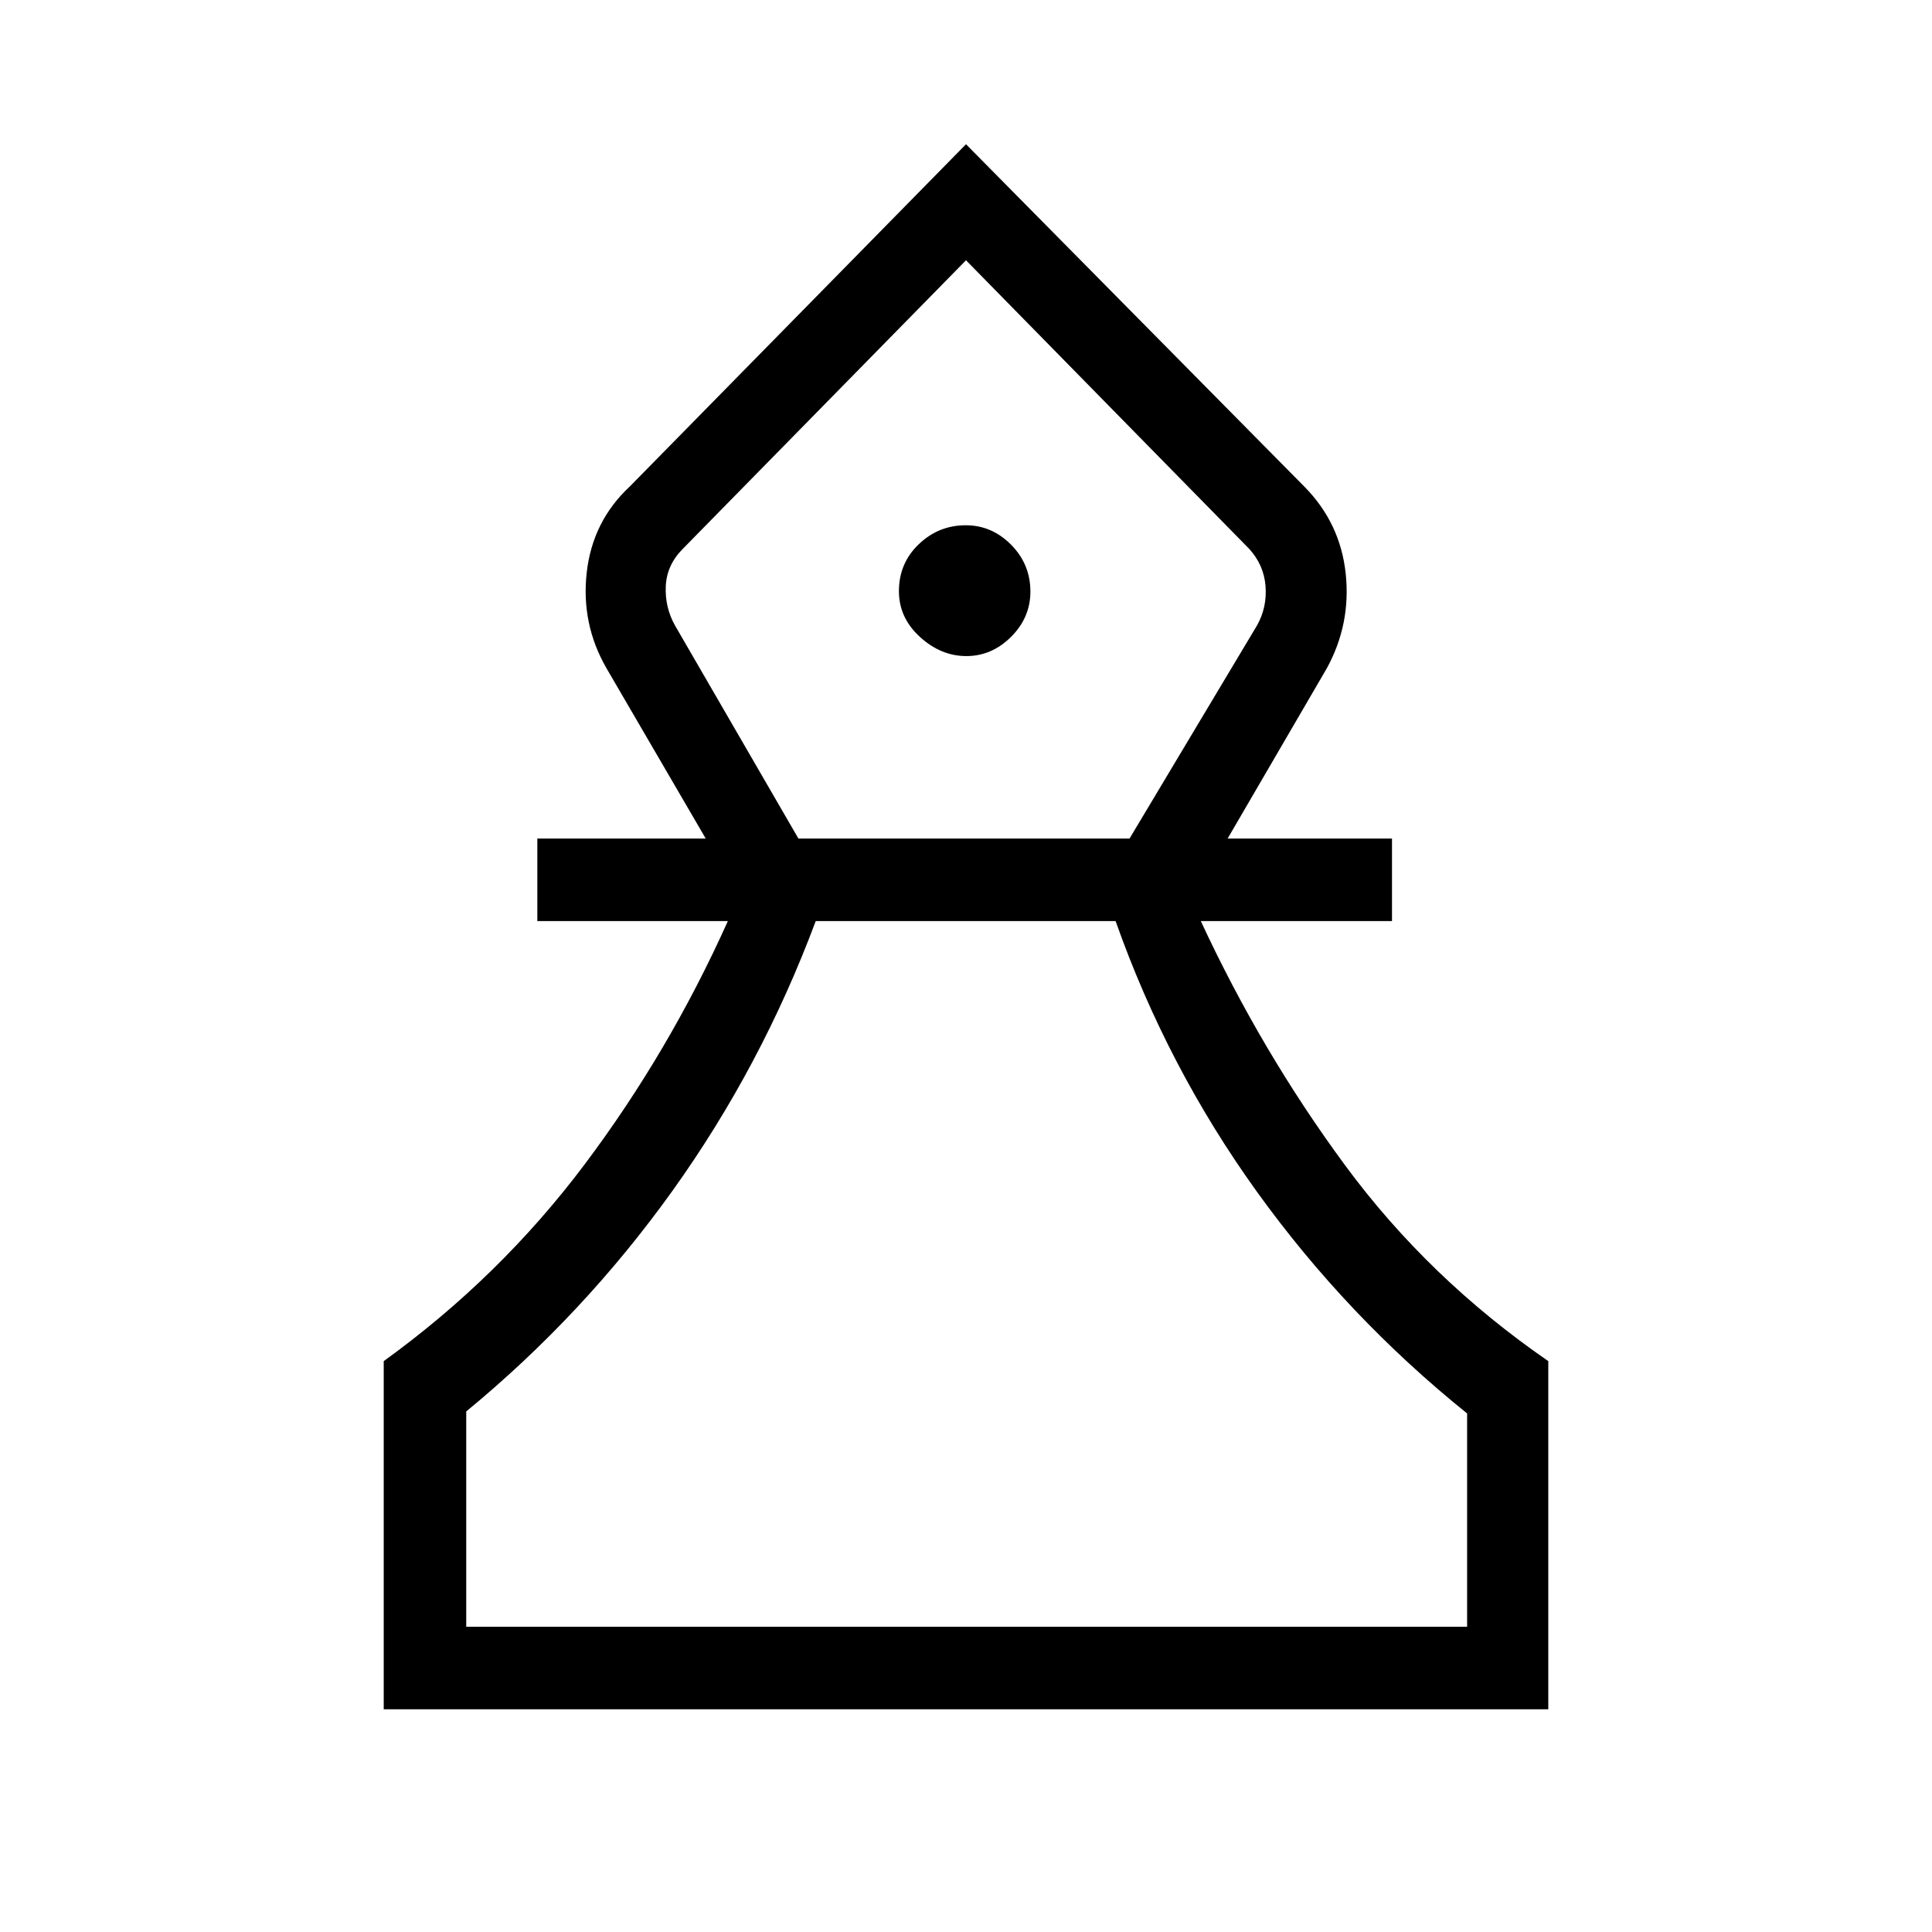 <svg xmlns="http://www.w3.org/2000/svg" height="40" viewBox="0 -960 960 960" width="40"><path d="M190.67-110.67v-173q57.66-41.66 99.72-97.61t71.28-121.05H267v-41h83.67L301.33-628q-12.66-22-9.79-47.52 2.87-25.52 21.46-42.81l167-170L648.33-718q17.67 18 20.34 43 2.66 25-9.34 47L610-543.33h81.67v41h-95q30.21 65.1 71.7 121.37 41.48 56.28 100.96 97.29v173H190.67Zm41-41H729v-106q-59.67-48-104.33-110-44.67-62-70.34-134.66h-149q-27 72.33-71.16 134-44.17 61.66-102.5 109.66v107Zm165.06-391.66h164.53l63.41-106q5-9 4.16-19.5-.83-10.5-8.16-18.5L480-830.67 339.33-687.33q-8 8-8.5 18.5t4.5 19.5l61.4 106ZM480.18-634q12.63 0 22.22-9.56 9.6-9.57 9.6-22.49 0-13.58-9.58-23.27-9.59-9.68-22.54-9.68-13.51 0-23.36 9.43t-9.85 23.32q0 13.22 10.44 22.73 10.43 9.52 23.07 9.52ZM480-151.67Zm0-679Z"/></svg>